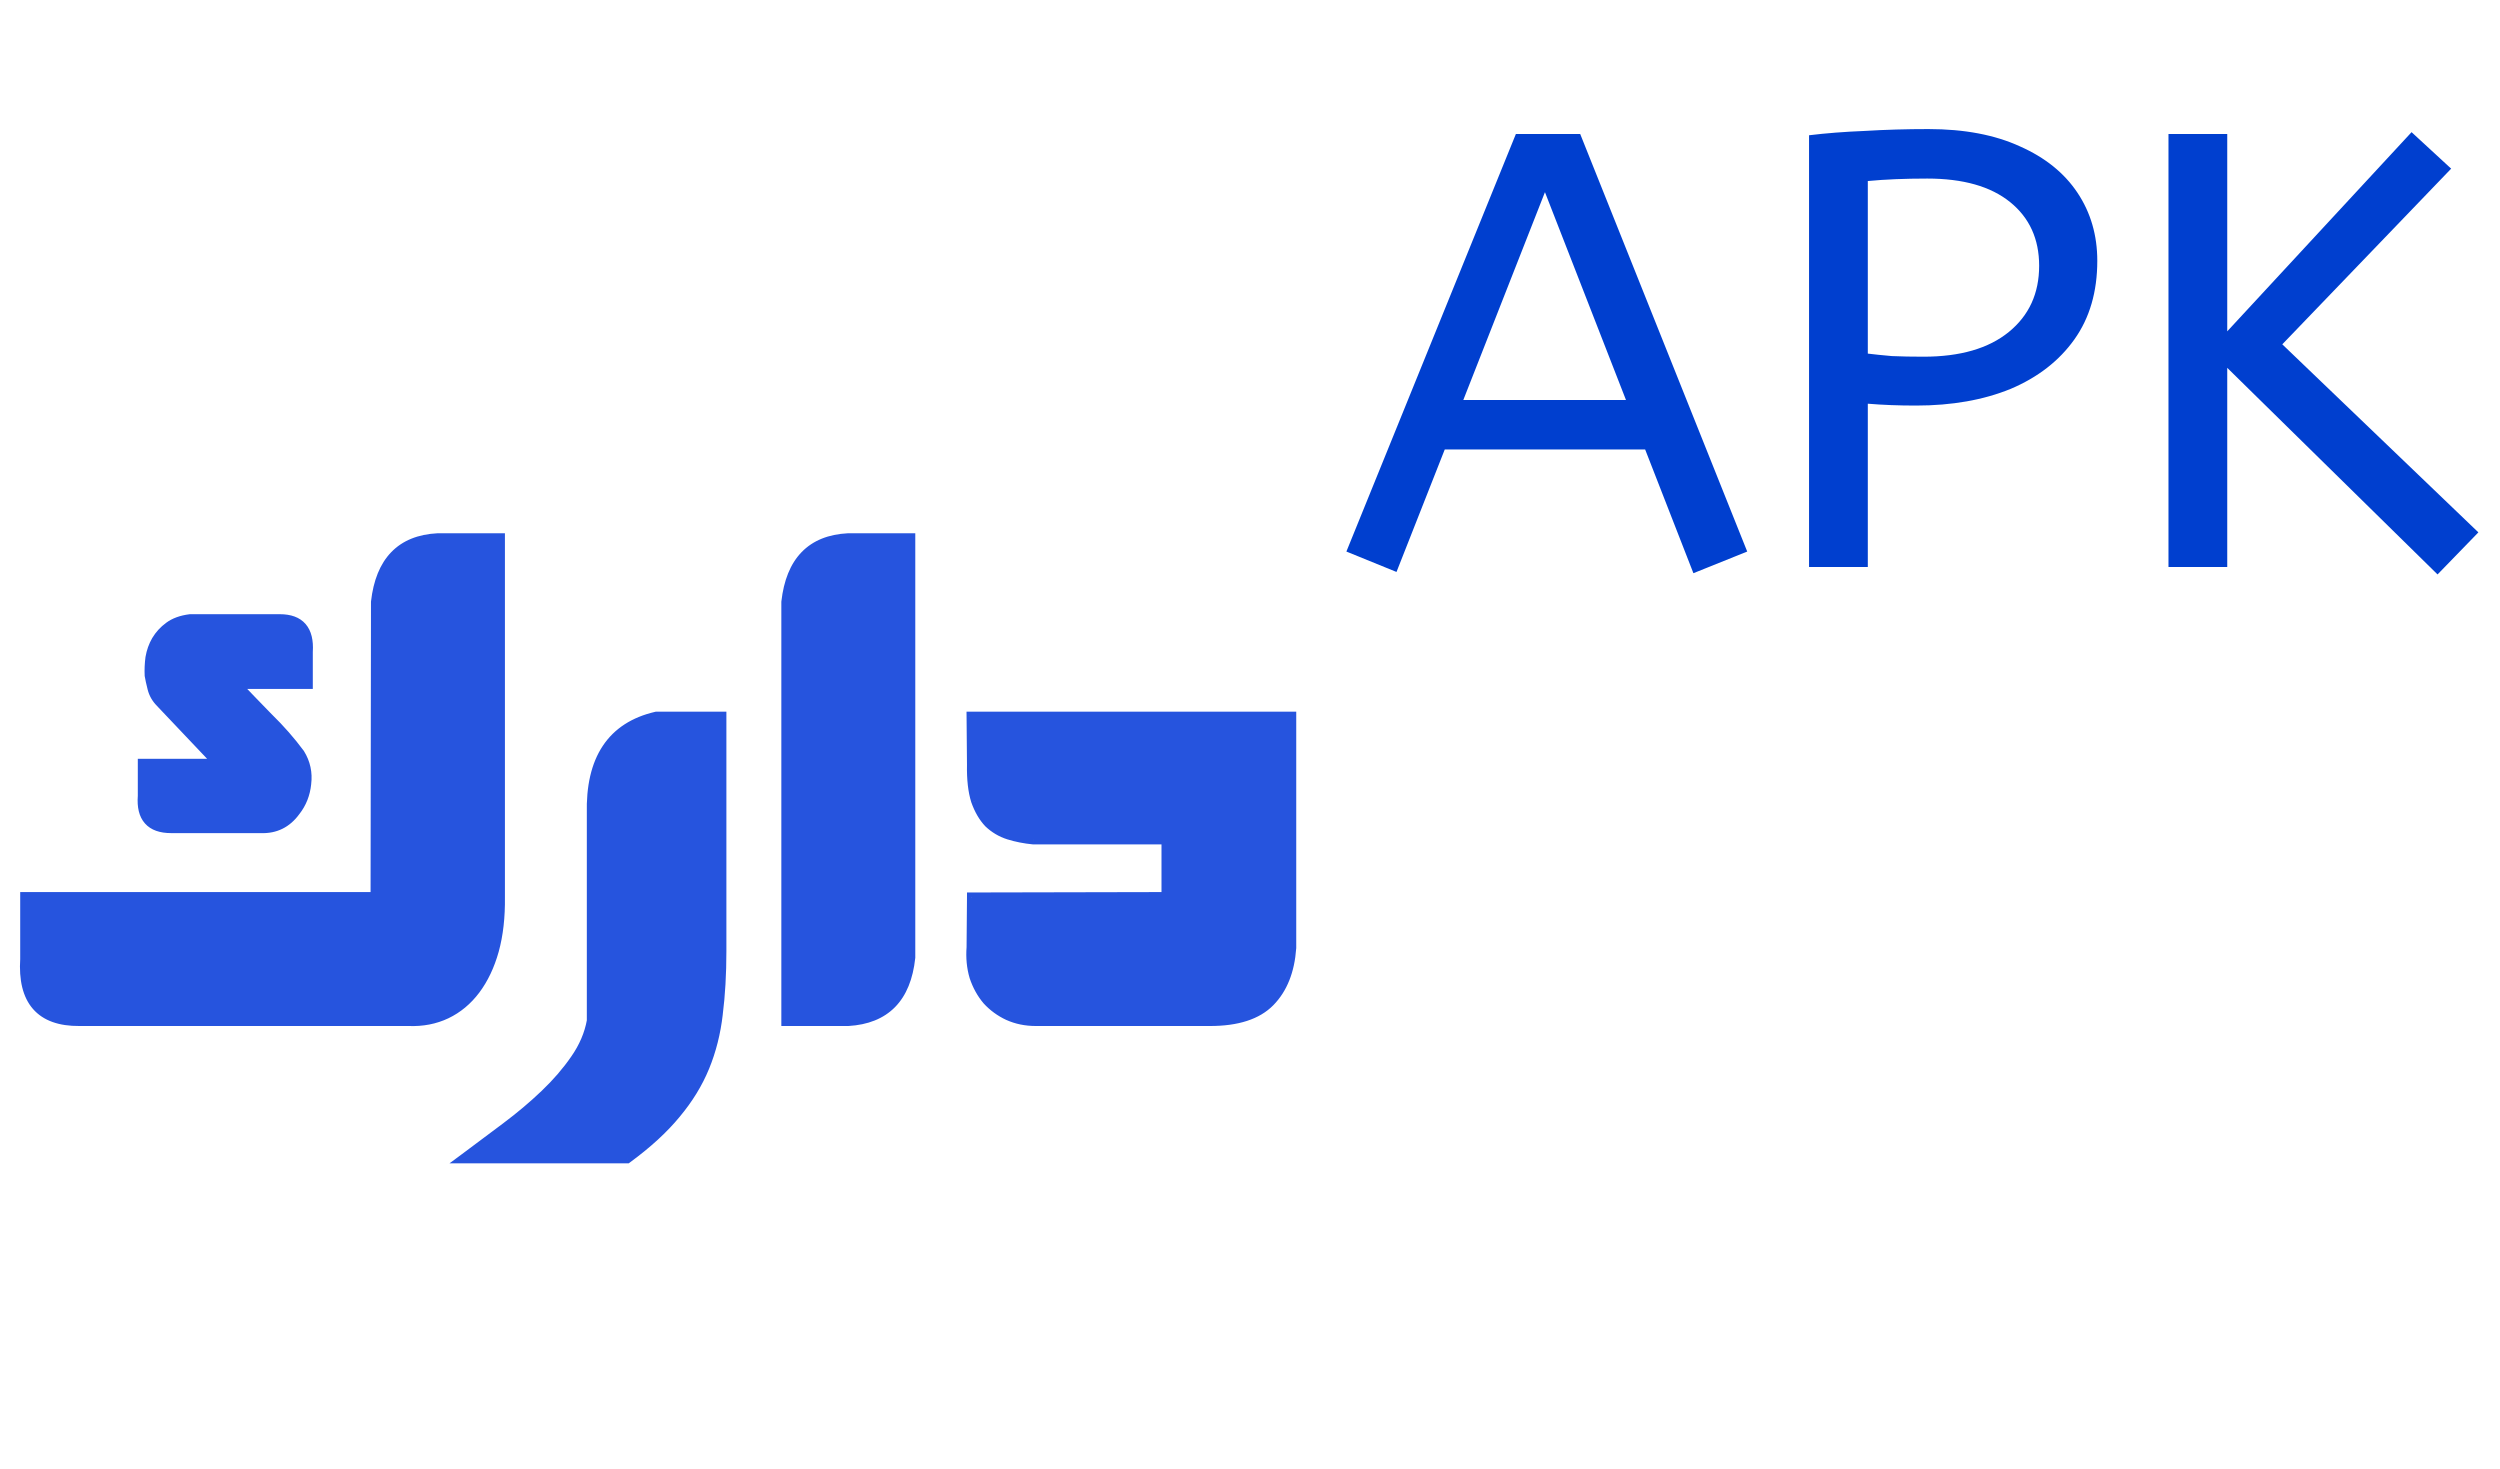 <svg width="97" height="57" viewBox="0 0 97 57" fill="none" xmlns="http://www.w3.org/2000/svg">
<path d="M65.704 22.24L63.832 17.44H56.056L54.184 22.192L52.24 21.4L58.816 5.2H61.312L67.792 21.4L65.704 22.24ZM56.776 15.52H63.088L59.944 7.456L56.776 15.52ZM70.191 22V5.248C70.847 5.168 71.567 5.112 72.351 5.08C73.151 5.032 73.975 5.008 74.823 5.008C76.215 5.008 77.399 5.232 78.375 5.68C79.351 6.112 80.095 6.712 80.607 7.48C81.119 8.248 81.375 9.128 81.375 10.12C81.375 11.32 81.079 12.336 80.487 13.168C79.895 14 79.071 14.64 78.015 15.088C76.959 15.52 75.735 15.736 74.343 15.736C73.671 15.736 73.047 15.712 72.471 15.664V22H70.191ZM74.631 13.84C76.055 13.84 77.159 13.52 77.943 12.88C78.727 12.24 79.119 11.384 79.119 10.312C79.119 9.272 78.743 8.448 77.991 7.84C77.239 7.232 76.167 6.928 74.775 6.928C74.343 6.928 73.935 6.936 73.551 6.952C73.167 6.968 72.807 6.992 72.471 7.024V13.72C72.727 13.752 73.039 13.784 73.407 13.816C73.775 13.832 74.183 13.84 74.631 13.84ZM94.577 22.288L86.417 14.272V22H84.137V5.2H86.417V12.856L93.569 5.128L95.105 6.544L88.553 13.36L96.161 20.656L94.577 22.288Z" fill="#003FCF"/>
<mask id="path-2-outside-1_428_174" maskUnits="userSpaceOnUse" x="0" y="20" width="51" height="26" fill="black">
<rect fill="white" y="20" width="51" height="26"/>
<path d="M3.078 39.609C1.578 39.62 0.88 38.818 0.984 37.203V34.812H14.578L14.594 23.359C14.771 21.787 15.568 20.963 16.984 20.891H19.391V34.812C19.401 35.583 19.323 36.271 19.156 36.875C18.99 37.469 18.75 37.974 18.438 38.391C18.125 38.807 17.75 39.12 17.312 39.328C16.875 39.536 16.391 39.63 15.859 39.609H3.078ZM8.5 29.641L6.234 27.25C6.078 27.094 5.974 26.912 5.922 26.703C5.87 26.495 5.833 26.328 5.812 26.203C5.802 25.984 5.812 25.755 5.844 25.516C5.885 25.276 5.964 25.057 6.078 24.859C6.203 24.651 6.365 24.474 6.562 24.328C6.771 24.172 7.042 24.073 7.375 24.031H10.859C11.63 24.031 11.99 24.448 11.938 25.281V26.531H9.125C9.531 26.958 9.958 27.401 10.406 27.859C10.865 28.307 11.271 28.771 11.625 29.25C11.844 29.604 11.927 29.99 11.875 30.406C11.833 30.812 11.693 31.167 11.453 31.469C11.12 31.927 10.677 32.146 10.125 32.125H6.641C5.849 32.125 5.484 31.713 5.547 30.891V29.641H8.5ZM27.984 27.812V36.906C27.984 37.792 27.938 38.604 27.844 39.344C27.76 40.073 27.588 40.755 27.328 41.391C27.068 42.026 26.698 42.63 26.219 43.203C25.74 43.786 25.109 44.365 24.328 44.938H18.047C18.568 44.552 19.104 44.151 19.656 43.734C20.198 43.328 20.698 42.906 21.156 42.469C21.615 42.031 22.005 41.578 22.328 41.109C22.662 40.63 22.875 40.13 22.969 39.609V31.578C22.917 29.463 23.75 28.208 25.469 27.812H27.984ZM30.516 23.359C30.693 21.787 31.49 20.963 32.906 20.891H35.312V37.156C35.146 38.708 34.344 39.526 32.906 39.609H30.516V23.359ZM37.703 27.812H50.094V36.781C50.031 37.667 49.755 38.359 49.266 38.859C48.776 39.359 48.005 39.609 46.953 39.609H40.188C39.802 39.609 39.448 39.536 39.125 39.391C38.812 39.245 38.542 39.047 38.312 38.797C38.094 38.536 37.927 38.234 37.812 37.891C37.708 37.536 37.672 37.156 37.703 36.75L37.719 34.828L45.266 34.812V32.562H40.094C39.76 32.531 39.443 32.469 39.141 32.375C38.849 32.281 38.594 32.13 38.375 31.922C38.167 31.703 38 31.417 37.875 31.062C37.76 30.698 37.708 30.234 37.719 29.672L37.703 27.812Z"/>
</mask>
<path d="M3.078 39.609C1.578 39.62 0.88 38.818 0.984 37.203V34.812H14.578L14.594 23.359C14.771 21.787 15.568 20.963 16.984 20.891H19.391V34.812C19.401 35.583 19.323 36.271 19.156 36.875C18.99 37.469 18.75 37.974 18.438 38.391C18.125 38.807 17.75 39.12 17.312 39.328C16.875 39.536 16.391 39.63 15.859 39.609H3.078ZM8.5 29.641L6.234 27.25C6.078 27.094 5.974 26.912 5.922 26.703C5.87 26.495 5.833 26.328 5.812 26.203C5.802 25.984 5.812 25.755 5.844 25.516C5.885 25.276 5.964 25.057 6.078 24.859C6.203 24.651 6.365 24.474 6.562 24.328C6.771 24.172 7.042 24.073 7.375 24.031H10.859C11.63 24.031 11.99 24.448 11.938 25.281V26.531H9.125C9.531 26.958 9.958 27.401 10.406 27.859C10.865 28.307 11.271 28.771 11.625 29.25C11.844 29.604 11.927 29.99 11.875 30.406C11.833 30.812 11.693 31.167 11.453 31.469C11.12 31.927 10.677 32.146 10.125 32.125H6.641C5.849 32.125 5.484 31.713 5.547 30.891V29.641H8.5ZM27.984 27.812V36.906C27.984 37.792 27.938 38.604 27.844 39.344C27.76 40.073 27.588 40.755 27.328 41.391C27.068 42.026 26.698 42.63 26.219 43.203C25.74 43.786 25.109 44.365 24.328 44.938H18.047C18.568 44.552 19.104 44.151 19.656 43.734C20.198 43.328 20.698 42.906 21.156 42.469C21.615 42.031 22.005 41.578 22.328 41.109C22.662 40.63 22.875 40.13 22.969 39.609V31.578C22.917 29.463 23.75 28.208 25.469 27.812H27.984ZM30.516 23.359C30.693 21.787 31.49 20.963 32.906 20.891H35.312V37.156C35.146 38.708 34.344 39.526 32.906 39.609H30.516V23.359ZM37.703 27.812H50.094V36.781C50.031 37.667 49.755 38.359 49.266 38.859C48.776 39.359 48.005 39.609 46.953 39.609H40.188C39.802 39.609 39.448 39.536 39.125 39.391C38.812 39.245 38.542 39.047 38.312 38.797C38.094 38.536 37.927 38.234 37.812 37.891C37.708 37.536 37.672 37.156 37.703 36.75L37.719 34.828L45.266 34.812V32.562H40.094C39.76 32.531 39.443 32.469 39.141 32.375C38.849 32.281 38.594 32.13 38.375 31.922C38.167 31.703 38 31.417 37.875 31.062C37.76 30.698 37.708 30.234 37.719 29.672L37.703 27.812Z" fill="#2654DE"/>
<path d="M3.078 39.609V39.409L3.077 39.409L3.078 39.609ZM0.984 37.203L1.184 37.216V37.203H0.984ZM0.984 34.812V34.612H0.784V34.812H0.984ZM14.578 34.812V35.013H14.778L14.778 34.813L14.578 34.812ZM14.594 23.359L14.395 23.337L14.394 23.348L14.394 23.359L14.594 23.359ZM16.984 20.891V20.69L16.974 20.691L16.984 20.891ZM19.391 20.891H19.591V20.691H19.391V20.891ZM19.391 34.812H19.191L19.191 34.815L19.391 34.812ZM19.156 36.875L19.349 36.929L19.349 36.928L19.156 36.875ZM15.859 39.609L15.867 39.409H15.859V39.609ZM8.5 29.641V29.841H8.965L8.645 29.503L8.5 29.641ZM6.234 27.25L6.38 27.112L6.376 27.109L6.234 27.25ZM5.812 26.203L5.613 26.213L5.613 26.224L5.615 26.236L5.812 26.203ZM5.844 25.516L5.647 25.481L5.645 25.49L5.844 25.516ZM6.078 24.859L5.907 24.756L5.905 24.759L6.078 24.859ZM6.562 24.328L6.681 24.489L6.683 24.488L6.562 24.328ZM7.375 24.031V23.831H7.363L7.35 23.833L7.375 24.031ZM11.938 25.281L11.738 25.269V25.281H11.938ZM11.938 26.531V26.731H12.137V26.531H11.938ZM9.125 26.531V26.331H8.659L8.98 26.669L9.125 26.531ZM10.406 27.859L10.263 27.999L10.267 28.002L10.406 27.859ZM11.625 29.25L11.795 29.145L11.791 29.138L11.786 29.131L11.625 29.25ZM11.875 30.406L11.677 30.381L11.676 30.386L11.875 30.406ZM11.453 31.469L11.296 31.344L11.291 31.351L11.453 31.469ZM10.125 32.125L10.133 31.925H10.125V32.125ZM5.547 30.891L5.746 30.906L5.747 30.898V30.891H5.547ZM5.547 29.641V29.441H5.347V29.641H5.547ZM3.077 39.409C2.36 39.414 1.877 39.225 1.581 38.884C1.281 38.54 1.134 37.998 1.184 37.216L0.785 37.19C0.731 38.023 0.881 38.69 1.279 39.147C1.68 39.608 2.296 39.815 3.08 39.809L3.077 39.409ZM1.184 37.203V34.812H0.784V37.203H1.184ZM0.984 35.013H14.578V34.612H0.984V35.013ZM14.778 34.813L14.794 23.36L14.394 23.359L14.378 34.812L14.778 34.813ZM14.793 23.382C14.878 22.623 15.11 22.071 15.468 21.702C15.823 21.335 16.324 21.125 16.995 21.09L16.974 20.691C16.228 20.729 15.622 20.967 15.181 21.423C14.742 21.877 14.487 22.523 14.395 23.337L14.793 23.382ZM16.984 21.091H19.391V20.691H16.984V21.091ZM19.191 20.891V34.812H19.591V20.891H19.191ZM19.191 34.815C19.201 35.571 19.124 36.239 18.963 36.822L19.349 36.928C19.522 36.302 19.601 35.595 19.591 34.81L19.191 34.815ZM18.964 36.821C18.802 37.395 18.573 37.877 18.277 38.271L18.598 38.511C18.927 38.071 19.177 37.542 19.349 36.929L18.964 36.821ZM18.277 38.271C17.983 38.663 17.633 38.954 17.227 39.148L17.398 39.509C17.867 39.285 18.267 38.951 18.598 38.511L18.277 38.271ZM17.227 39.148C16.821 39.341 16.369 39.429 15.867 39.41L15.851 39.809C16.412 39.831 16.929 39.732 17.398 39.509L17.227 39.148ZM15.859 39.409H3.078V39.809H15.859V39.409ZM8.645 29.503L6.38 27.112L6.089 27.388L8.355 29.778L8.645 29.503ZM6.376 27.109C6.244 26.977 6.159 26.827 6.116 26.655L5.728 26.752C5.789 26.996 5.912 27.21 6.093 27.391L6.376 27.109ZM6.116 26.655C6.064 26.448 6.029 26.288 6.01 26.17L5.615 26.236C5.637 26.369 5.675 26.541 5.728 26.752L6.116 26.655ZM6.012 26.194C6.002 25.988 6.012 25.77 6.042 25.541L5.645 25.49C5.613 25.74 5.602 25.981 5.613 26.213L6.012 26.194ZM6.041 25.55C6.079 25.332 6.149 25.136 6.251 24.96L5.905 24.759C5.778 24.979 5.692 25.22 5.647 25.481L6.041 25.55ZM6.25 24.962C6.361 24.777 6.504 24.619 6.681 24.489L6.444 24.167C6.225 24.328 6.045 24.525 5.907 24.756L6.25 24.962ZM6.683 24.488C6.856 24.358 7.091 24.268 7.4 24.23L7.35 23.833C6.992 23.878 6.686 23.986 6.442 24.168L6.683 24.488ZM7.375 24.231H10.859V23.831H7.375V24.231ZM10.859 24.231C11.211 24.231 11.427 24.326 11.556 24.474C11.687 24.627 11.762 24.878 11.738 25.269L12.137 25.294C12.165 24.851 12.086 24.477 11.858 24.213C11.627 23.945 11.279 23.831 10.859 23.831V24.231ZM11.738 25.281V26.531H12.137V25.281H11.738ZM11.938 26.331H9.125V26.731H11.938V26.331ZM8.98 26.669C9.387 27.097 9.815 27.54 10.263 27.999L10.549 27.72C10.102 27.262 9.675 26.82 9.27 26.393L8.98 26.669ZM10.267 28.002C10.718 28.443 11.117 28.899 11.464 29.369L11.786 29.131C11.425 28.643 11.011 28.171 10.546 27.716L10.267 28.002ZM11.455 29.355C11.649 29.67 11.723 30.01 11.677 30.381L12.073 30.431C12.131 29.97 12.038 29.538 11.795 29.145L11.455 29.355ZM11.676 30.386C11.638 30.756 11.511 31.074 11.296 31.345L11.61 31.593C11.874 31.259 12.029 30.869 12.074 30.427L11.676 30.386ZM11.291 31.351C10.996 31.757 10.616 31.943 10.133 31.925L10.117 32.325C10.738 32.348 11.244 32.097 11.615 31.586L11.291 31.351ZM10.125 31.925H6.641V32.325H10.125V31.925ZM6.641 31.925C6.276 31.925 6.053 31.831 5.923 31.684C5.791 31.535 5.717 31.29 5.746 30.906L5.347 30.875C5.314 31.314 5.391 31.686 5.624 31.949C5.858 32.214 6.213 32.325 6.641 32.325V31.925ZM5.747 30.891V29.641H5.347V30.891H5.747ZM5.547 29.841H8.5V29.441H5.547V29.841ZM27.984 27.812H28.184V27.613H27.984V27.812ZM27.844 39.344L27.645 39.319L27.645 39.321L27.844 39.344ZM26.219 43.203L26.065 43.075L26.064 43.076L26.219 43.203ZM24.328 44.938V45.138H24.394L24.446 45.099L24.328 44.938ZM18.047 44.938L17.928 44.777L17.44 45.138H18.047V44.938ZM19.656 43.734L19.536 43.574L19.536 43.575L19.656 43.734ZM22.328 41.109L22.164 40.995L22.163 40.996L22.328 41.109ZM22.969 39.609L23.166 39.645L23.169 39.627V39.609H22.969ZM22.969 31.578H23.169L23.169 31.573L22.969 31.578ZM25.469 27.812V27.613H25.446L25.424 27.618L25.469 27.812ZM27.784 27.812V36.906H28.184V27.812H27.784ZM27.784 36.906C27.784 37.785 27.738 38.589 27.645 39.319L28.042 39.369C28.137 38.62 28.184 37.799 28.184 36.906H27.784ZM27.645 39.321C27.564 40.033 27.396 40.697 27.143 41.315L27.513 41.467C27.781 40.813 27.957 40.113 28.043 39.367L27.645 39.321ZM27.143 41.315C26.891 41.93 26.532 42.516 26.065 43.075L26.372 43.331C26.863 42.744 27.244 42.123 27.513 41.467L27.143 41.315ZM26.064 43.076C25.598 43.644 24.981 44.211 24.21 44.776L24.446 45.099C25.238 44.519 25.881 43.929 26.373 43.33L26.064 43.076ZM24.328 44.737H18.047V45.138H24.328V44.737ZM18.166 45.098C18.687 44.712 19.224 44.311 19.777 43.894L19.536 43.575C18.984 43.991 18.448 44.392 17.928 44.777L18.166 45.098ZM19.776 43.894C20.324 43.484 20.83 43.057 21.294 42.613L21.018 42.324C20.566 42.756 20.072 43.173 19.536 43.574L19.776 43.894ZM21.294 42.613C21.762 42.167 22.161 41.704 22.493 41.223L22.163 40.996C21.849 41.452 21.468 41.895 21.018 42.324L21.294 42.613ZM22.492 41.224C22.84 40.723 23.066 40.197 23.166 39.645L22.772 39.574C22.684 40.064 22.483 40.537 22.164 40.995L22.492 41.224ZM23.169 39.609V31.578H22.769V39.609H23.169ZM23.169 31.573C23.143 30.541 23.335 29.744 23.721 29.161C24.105 28.584 24.695 28.196 25.514 28.007L25.424 27.618C24.524 27.825 23.838 28.263 23.388 28.94C22.941 29.613 22.742 30.501 22.769 31.583L23.169 31.573ZM25.469 28.012H27.984V27.613H25.469V28.012ZM30.516 23.359L30.317 23.337L30.316 23.348V23.359H30.516ZM32.906 20.891V20.69L32.896 20.691L32.906 20.891ZM35.312 20.891H35.513V20.691H35.312V20.891ZM35.312 37.156L35.511 37.178L35.513 37.167V37.156H35.312ZM32.906 39.609V39.81L32.918 39.809L32.906 39.609ZM30.516 39.609H30.316V39.809H30.516V39.609ZM30.714 23.382C30.8 22.623 31.032 22.071 31.39 21.702C31.745 21.335 32.246 21.125 32.916 21.09L32.896 20.691C32.15 20.729 31.544 20.967 31.102 21.423C30.663 21.877 30.409 22.523 30.317 23.337L30.714 23.382ZM32.906 21.091H35.312V20.691H32.906V21.091ZM35.112 20.891V37.156H35.513V20.891H35.112ZM35.114 37.135C35.033 37.882 34.803 38.427 34.443 38.794C34.085 39.158 33.577 39.37 32.895 39.41L32.918 39.809C33.673 39.765 34.285 39.526 34.729 39.074C35.171 38.623 35.425 37.982 35.511 37.178L35.114 37.135ZM32.906 39.409H30.516V39.809H32.906V39.409ZM30.716 39.609V23.359H30.316V39.609H30.716ZM37.703 27.812V27.613H37.501L37.503 27.814L37.703 27.812ZM50.094 27.812H50.294V27.613H50.094V27.812ZM50.094 36.781L50.294 36.795V36.781H50.094ZM39.125 39.391L39.04 39.572L39.043 39.573L39.125 39.391ZM38.312 38.797L38.159 38.926L38.165 38.932L38.312 38.797ZM37.812 37.891L37.62 37.947L37.623 37.954L37.812 37.891ZM37.703 36.75L37.903 36.765L37.903 36.752L37.703 36.75ZM37.719 34.828L37.718 34.628L37.52 34.629L37.519 34.827L37.719 34.828ZM45.266 34.812L45.266 35.013L45.466 35.012V34.812H45.266ZM45.266 32.562H45.466V32.362H45.266V32.562ZM40.094 32.562L40.075 32.762L40.084 32.763H40.094V32.562ZM39.141 32.375L39.079 32.565L39.081 32.566L39.141 32.375ZM38.375 31.922L38.23 32.06L38.237 32.067L38.375 31.922ZM37.875 31.062L37.684 31.122L37.686 31.129L37.875 31.062ZM37.719 29.672L37.919 29.676L37.919 29.67L37.719 29.672ZM37.703 28.012H50.094V27.613H37.703V28.012ZM49.894 27.812V36.781H50.294V27.812H49.894ZM49.894 36.767C49.834 37.618 49.571 38.262 49.123 38.719L49.408 38.999C49.939 38.457 50.228 37.715 50.293 36.795L49.894 36.767ZM49.123 38.719C48.686 39.165 47.978 39.409 46.953 39.409V39.809C48.032 39.809 48.866 39.553 49.408 38.999L49.123 38.719ZM46.953 39.409H40.188V39.809H46.953V39.409ZM40.188 39.409C39.828 39.409 39.502 39.342 39.207 39.208L39.043 39.573C39.394 39.731 39.776 39.809 40.188 39.809V39.409ZM39.21 39.209C38.92 39.075 38.671 38.892 38.46 38.662L38.165 38.932C38.412 39.202 38.705 39.415 39.04 39.572L39.21 39.209ZM38.466 38.668C38.264 38.428 38.109 38.149 38.002 37.827L37.623 37.954C37.745 38.32 37.923 38.645 38.159 38.925L38.466 38.668ZM38.004 37.834C37.908 37.506 37.873 37.15 37.903 36.765L37.504 36.735C37.471 37.163 37.509 37.567 37.621 37.947L38.004 37.834ZM37.903 36.752L37.919 34.83L37.519 34.827L37.503 36.748L37.903 36.752ZM37.719 35.028L45.266 35.013L45.265 34.612L37.718 34.628L37.719 35.028ZM45.466 34.812V32.562H45.066V34.812H45.466ZM45.266 32.362H40.094V32.763H45.266V32.362ZM40.112 32.363C39.792 32.333 39.488 32.273 39.2 32.184L39.081 32.566C39.397 32.664 39.729 32.729 40.075 32.762L40.112 32.363ZM39.202 32.185C38.938 32.1 38.709 31.964 38.513 31.777L38.237 32.067C38.478 32.296 38.76 32.463 39.079 32.565L39.202 32.185ZM38.52 31.784C38.335 31.59 38.181 31.33 38.064 30.996L37.686 31.129C37.819 31.503 37.998 31.816 38.23 32.06L38.52 31.784ZM38.066 31.003C37.96 30.666 37.908 30.226 37.919 29.676L37.519 29.668C37.508 30.243 37.561 30.73 37.684 31.122L38.066 31.003ZM37.919 29.67L37.903 27.811L37.503 27.814L37.519 29.674L37.919 29.67Z" fill="#2654DE" mask="url(#path-2-outside-1_428_174)"/>
</svg>
